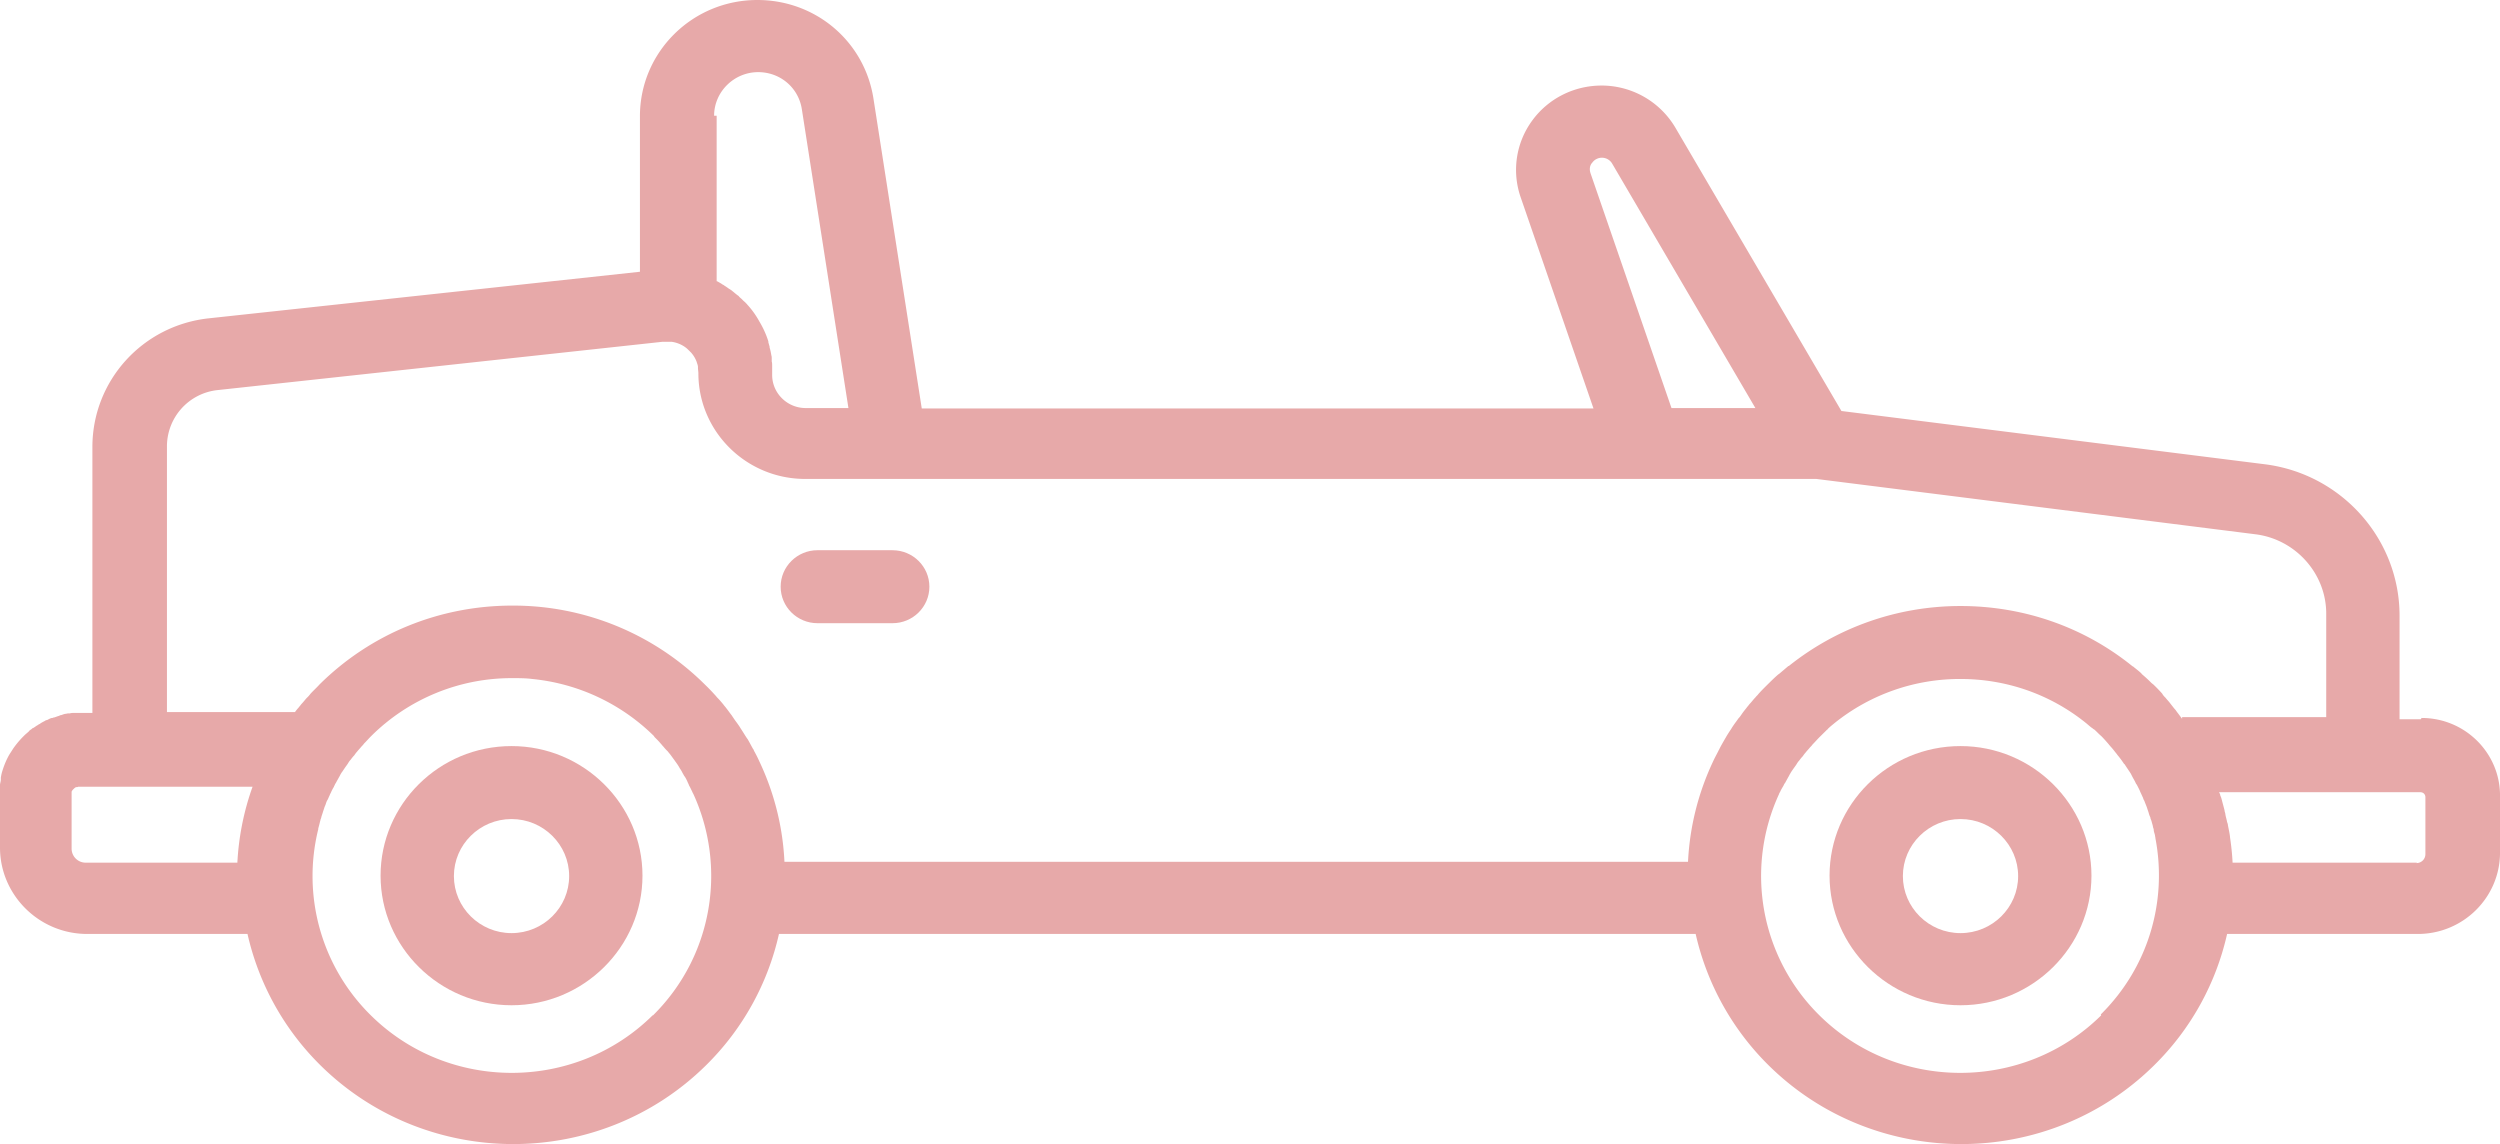<svg xmlns="http://www.w3.org/2000/svg" width="118" height="54" fill="none"><g fill="#E7A9A9"><path d="M42.127 25.97h-3.54c-.96 0-1.74.773-1.74 1.723 0 .95.78 1.722 1.74 1.722h3.54c.96 0 1.74-.772 1.74-1.722s-.78-1.722-1.74-1.722Z"/><path d="M114.259 33.948h-1v-4.89c0-3.622-2.74-6.69-6.361-7.145l-19.983-2.514-7.842-13.381a4.047 4.047 0 0 0-3.48-1.98c-1.3 0-2.52.614-3.28 1.663a3.938 3.938 0 0 0-.54 3.603l3.44 9.976H43.507l-2.28-14.628C40.807 1.96 38.507 0 35.747 0c-3.062 0-5.542 2.455-5.542 5.483v7.344L9.862 15.024c-3.14.337-5.501 2.95-5.501 6.077v12.55h-.88c-.06 0-.12 0-.18.02-.06 0-.12 0-.18.02-.08 0-.16.04-.22.059-.04 0-.08.02-.12.04-.08.02-.16.059-.24.079-.02 0-.04 0-.06.02h-.04c-.08.02-.14.059-.22.098 0 0-.04 0-.06.02 0 0-.04 0-.04.02-.08.04-.16.08-.24.139-.04.02-.08.04-.1.06-.08.039-.14.098-.22.138-.02 0-.04.02-.06.04-.02.019-.06.039-.08.059-.02 0-.04.04-.06.059-.06.06-.14.119-.2.178l-.06.06a4.31 4.31 0 0 0-.48.574c-.06.098-.14.217-.2.316-.12.218-.221.456-.301.713-.04.119-.06.218-.08.336v.1c0 .079-.04.178-.04.257V40.005c0 2.237 1.84 4.078 4.12 4.078h7.562a12.637 12.637 0 0 0 3.44 6.196C17.624 52.753 20.925 54 24.225 54c3.3 0 6.601-1.247 9.102-3.721a12.565 12.565 0 0 0 3.44-6.196h43.268a12.636 12.636 0 0 0 3.44 6.196c2.5 2.474 5.801 3.721 9.102 3.721 3.3 0 6.6-1.247 9.101-3.721a12.56 12.56 0 0 0 3.441-6.196h9.001c2.141 0 3.881-1.722 3.881-3.84V37.55c0-2.02-1.66-3.662-3.701-3.662l-.04.059ZM75.073 8.175c-.08-.237 0-.415.08-.495a.561.561 0 0 1 .94.04l6.761 11.54h-3.96L75.072 8.175ZM33.706 5.463c0-1.128.94-2.058 2.08-2.058 1.04 0 1.9.732 2.06 1.742l2.2 14.113h-2.02c-.86 0-1.58-.693-1.58-1.564v-.435c0-.06 0-.139-.02-.198v-.139c0-.04 0-.098-.02-.158-.02-.119-.04-.237-.08-.356v-.04c-.02-.079-.04-.138-.06-.218v-.04c-.1-.316-.24-.632-.42-.93a3.996 3.996 0 0 0-.58-.811s-.02-.04-.04-.04c-.04-.059-.1-.099-.14-.138l-.08-.08c-.04-.039-.1-.079-.14-.138-.02-.02-.06-.04-.08-.06-.08-.059-.14-.118-.22-.177-.04-.04-.08-.06-.14-.1-.04-.02-.08-.059-.12-.079-.04-.04-.1-.059-.14-.099-.04-.02-.08-.04-.1-.059-.06-.04-.14-.08-.2-.119 0 0-.04 0-.04-.02V5.463h-.12ZM11.302 40.718H4.04a.663.663 0 0 1-.66-.654v-2.692c.02-.059.06-.099.1-.138l.02-.02c.02-.02.06-.04.08-.06h.04c.04 0 .06-.02.08-.02h8.221a12.534 12.534 0 0 0-.72 3.643l.1-.06Zm19.503 7.205c-3.66 3.622-9.641 3.622-13.302 0a9.223 9.223 0 0 1-2.48-8.789v-.04c.04-.118.06-.237.1-.376 0-.04.04-.099.04-.138.02-.08.06-.178.08-.257l.06-.179c.02-.079.06-.138.08-.217.02-.06.04-.12.08-.178.04-.08.06-.139.1-.218.02-.06.06-.119.08-.178.04-.08.08-.159.12-.218 0-.02.02-.06.04-.08 0-.039.04-.078.06-.118.04-.08.1-.178.14-.257.04-.06.06-.12.1-.178 0 0 .02-.04.04-.06l.12-.178c.04-.06.1-.139.14-.198.04-.06.08-.139.14-.198.06-.08.12-.158.18-.218.04-.06.08-.118.12-.158.06-.08.14-.158.22-.257.04-.04.08-.08.12-.139.12-.119.22-.237.34-.356a9.4 9.4 0 0 1 6.661-2.732c.32 0 .62 0 .94.04a9.513 9.513 0 0 1 5.721 2.672s.04.04.04.06c.1.098.2.197.3.316.04.04.08.099.14.158.06.08.14.159.2.218.04.06.1.119.14.178.06.08.1.139.16.218.04.06.1.139.14.198.04.06.08.119.12.198.06.08.1.158.14.237.04.06.06.12.1.159.06.099.1.178.14.277.02.04.04.08.06.139.06.099.1.197.16.316 0 .02.02.04.04.08 1.58 3.444.94 7.64-1.9 10.451h-.02Zm68.372 0c-3.66 3.622-9.642 3.622-13.302 0a9.243 9.243 0 0 1-1.9-10.452c0-.02.02-.059.04-.079.04-.099.1-.198.16-.297.02-.04.04-.099.08-.138.04-.08.1-.178.14-.258.04-.059.06-.118.1-.178.04-.079.1-.158.14-.218.04-.059.1-.138.14-.197.04-.06.08-.139.14-.198.06-.08.12-.159.18-.218a1.1 1.1 0 0 1 .12-.158c.06-.08.14-.159.22-.258.04-.04.08-.079.12-.138.12-.12.22-.238.34-.357l.34-.336s.04-.02.04-.04c.1-.099.2-.178.32-.277a9.44 9.44 0 0 1 5.94-2.078c2.121 0 4.201.692 5.922 2.078.1.08.2.178.32.257 0 0 .04.04.06.04.12.099.22.218.34.317.12.118.24.257.36.396.02.04.06.059.08.099.1.099.18.217.28.336.02.02.04.06.06.08.1.118.2.257.28.375 0 0 .02.04.04.04.1.158.2.297.3.455l.06.119c.04.08.1.178.14.257.02.04.04.1.08.139l.12.237c.02.04.04.1.06.139.04.08.08.178.12.257 0 .04.04.1.06.139.04.119.1.237.14.376l.06.178c.02.08.04.139.08.218 0 .06.04.119.06.198.02.079.04.138.06.218 0 .059.04.118.04.178 0 .079.04.158.06.257 0 .04.02.1.02.139.56 2.93-.3 6.057-2.58 8.313l.02.04Zm3.82-13.995c-.08-.099-.16-.218-.24-.317-.04-.059-.08-.118-.14-.178-.06-.079-.14-.178-.2-.257-.06-.08-.14-.158-.2-.238-.06-.059-.12-.118-.16-.198a7.284 7.284 0 0 0-.38-.395l-.02-.02c-.04-.04-.08-.06-.12-.1a5.596 5.596 0 0 0-.36-.336c-.04-.04-.08-.06-.1-.099-.12-.118-.26-.217-.4-.336 0 0-.02 0-.04-.02-2.28-1.84-5.12-2.83-8.101-2.83-2.98 0-5.821 1.009-8.102 2.83h-.02l-.42.356c-.02.02-.06.04-.08.06-.16.138-.32.297-.48.455-.16.158-.3.297-.44.455-.04.06-.1.1-.14.159-.1.099-.18.217-.28.316-.04.06-.1.12-.14.178-.08.1-.16.198-.24.317-.04.06-.08.119-.14.178-.08.12-.16.218-.24.337-.04.06-.08.119-.1.158-.08.119-.16.238-.24.376-.02.04-.06.1-.08.139-.08.139-.16.277-.24.435 0 .02-.04.06-.04.08-.08.158-.18.336-.26.514-.7 1.485-1.1 3.088-1.18 4.731H37.026a12.412 12.412 0 0 0-1.18-4.73 6.229 6.229 0 0 0-.26-.516.15.15 0 0 0-.04-.079c-.08-.138-.16-.297-.24-.435-.02-.04-.06-.08-.08-.119-.08-.119-.16-.257-.24-.376-.04-.06-.06-.099-.1-.158-.08-.12-.16-.218-.24-.337l-.12-.178c-.08-.099-.16-.218-.24-.317-.04-.06-.1-.118-.14-.178-.1-.119-.18-.218-.28-.317-.04-.04-.08-.099-.14-.158a9.205 9.205 0 0 0-.44-.455 12.839 12.839 0 0 0-9.102-3.741c-3.44 0-6.681 1.326-9.101 3.721-.14.158-.3.297-.44.455a.999.999 0 0 1-.14.159c-.1.099-.18.217-.28.316-.04.06-.1.12-.14.178-.06.06-.12.14-.16.198H7.88v-12.55a2.673 2.673 0 0 1 2.42-2.652l20.964-2.276h.44c.28.04.54.158.74.336l.18.178c.12.139.2.277.26.436.02.079.06.158.06.237v.04c0 .08.02.178.02.257 0 2.752 2.261 4.989 5.041 4.989h47.728l20.724 2.612c1.9.238 3.341 1.861 3.341 3.742v4.889h-6.802v-.02.1Zm11.082 6.79h-8.701c-.02-.396-.06-.792-.12-1.188v-.02c-.02-.178-.06-.356-.1-.554 0-.06-.02-.099-.04-.158-.02-.12-.06-.238-.08-.357 0-.059-.04-.138-.04-.198-.04-.158-.08-.297-.12-.455-.02-.08-.04-.158-.08-.237 0-.06-.04-.12-.06-.159h9.501c.14 0 .24.1.24.238v2.692a.42.42 0 0 1-.42.415l.02-.02Z"/><path d="M92.536 35.215c-3.42 0-6.181 2.751-6.181 6.116 0 3.365 2.78 6.117 6.18 6.117 3.401 0 6.182-2.752 6.182-6.117s-2.78-6.116-6.181-6.116Zm0 8.828c-1.5 0-2.72-1.207-2.72-2.692 0-1.484 1.22-2.692 2.72-2.692 1.5 0 2.72 1.208 2.72 2.692 0 1.485-1.22 2.692-2.72 2.692ZM24.144 35.215c-3.42 0-6.181 2.751-6.181 6.116 0 3.365 2.78 6.117 6.181 6.117 3.4 0 6.181-2.752 6.181-6.117s-2.78-6.116-6.18-6.116Zm0 8.828c-1.5 0-2.72-1.207-2.72-2.692 0-1.484 1.22-2.692 2.72-2.692 1.5 0 2.72 1.208 2.72 2.692 0 1.485-1.22 2.692-2.72 2.692Z"/></g></svg>